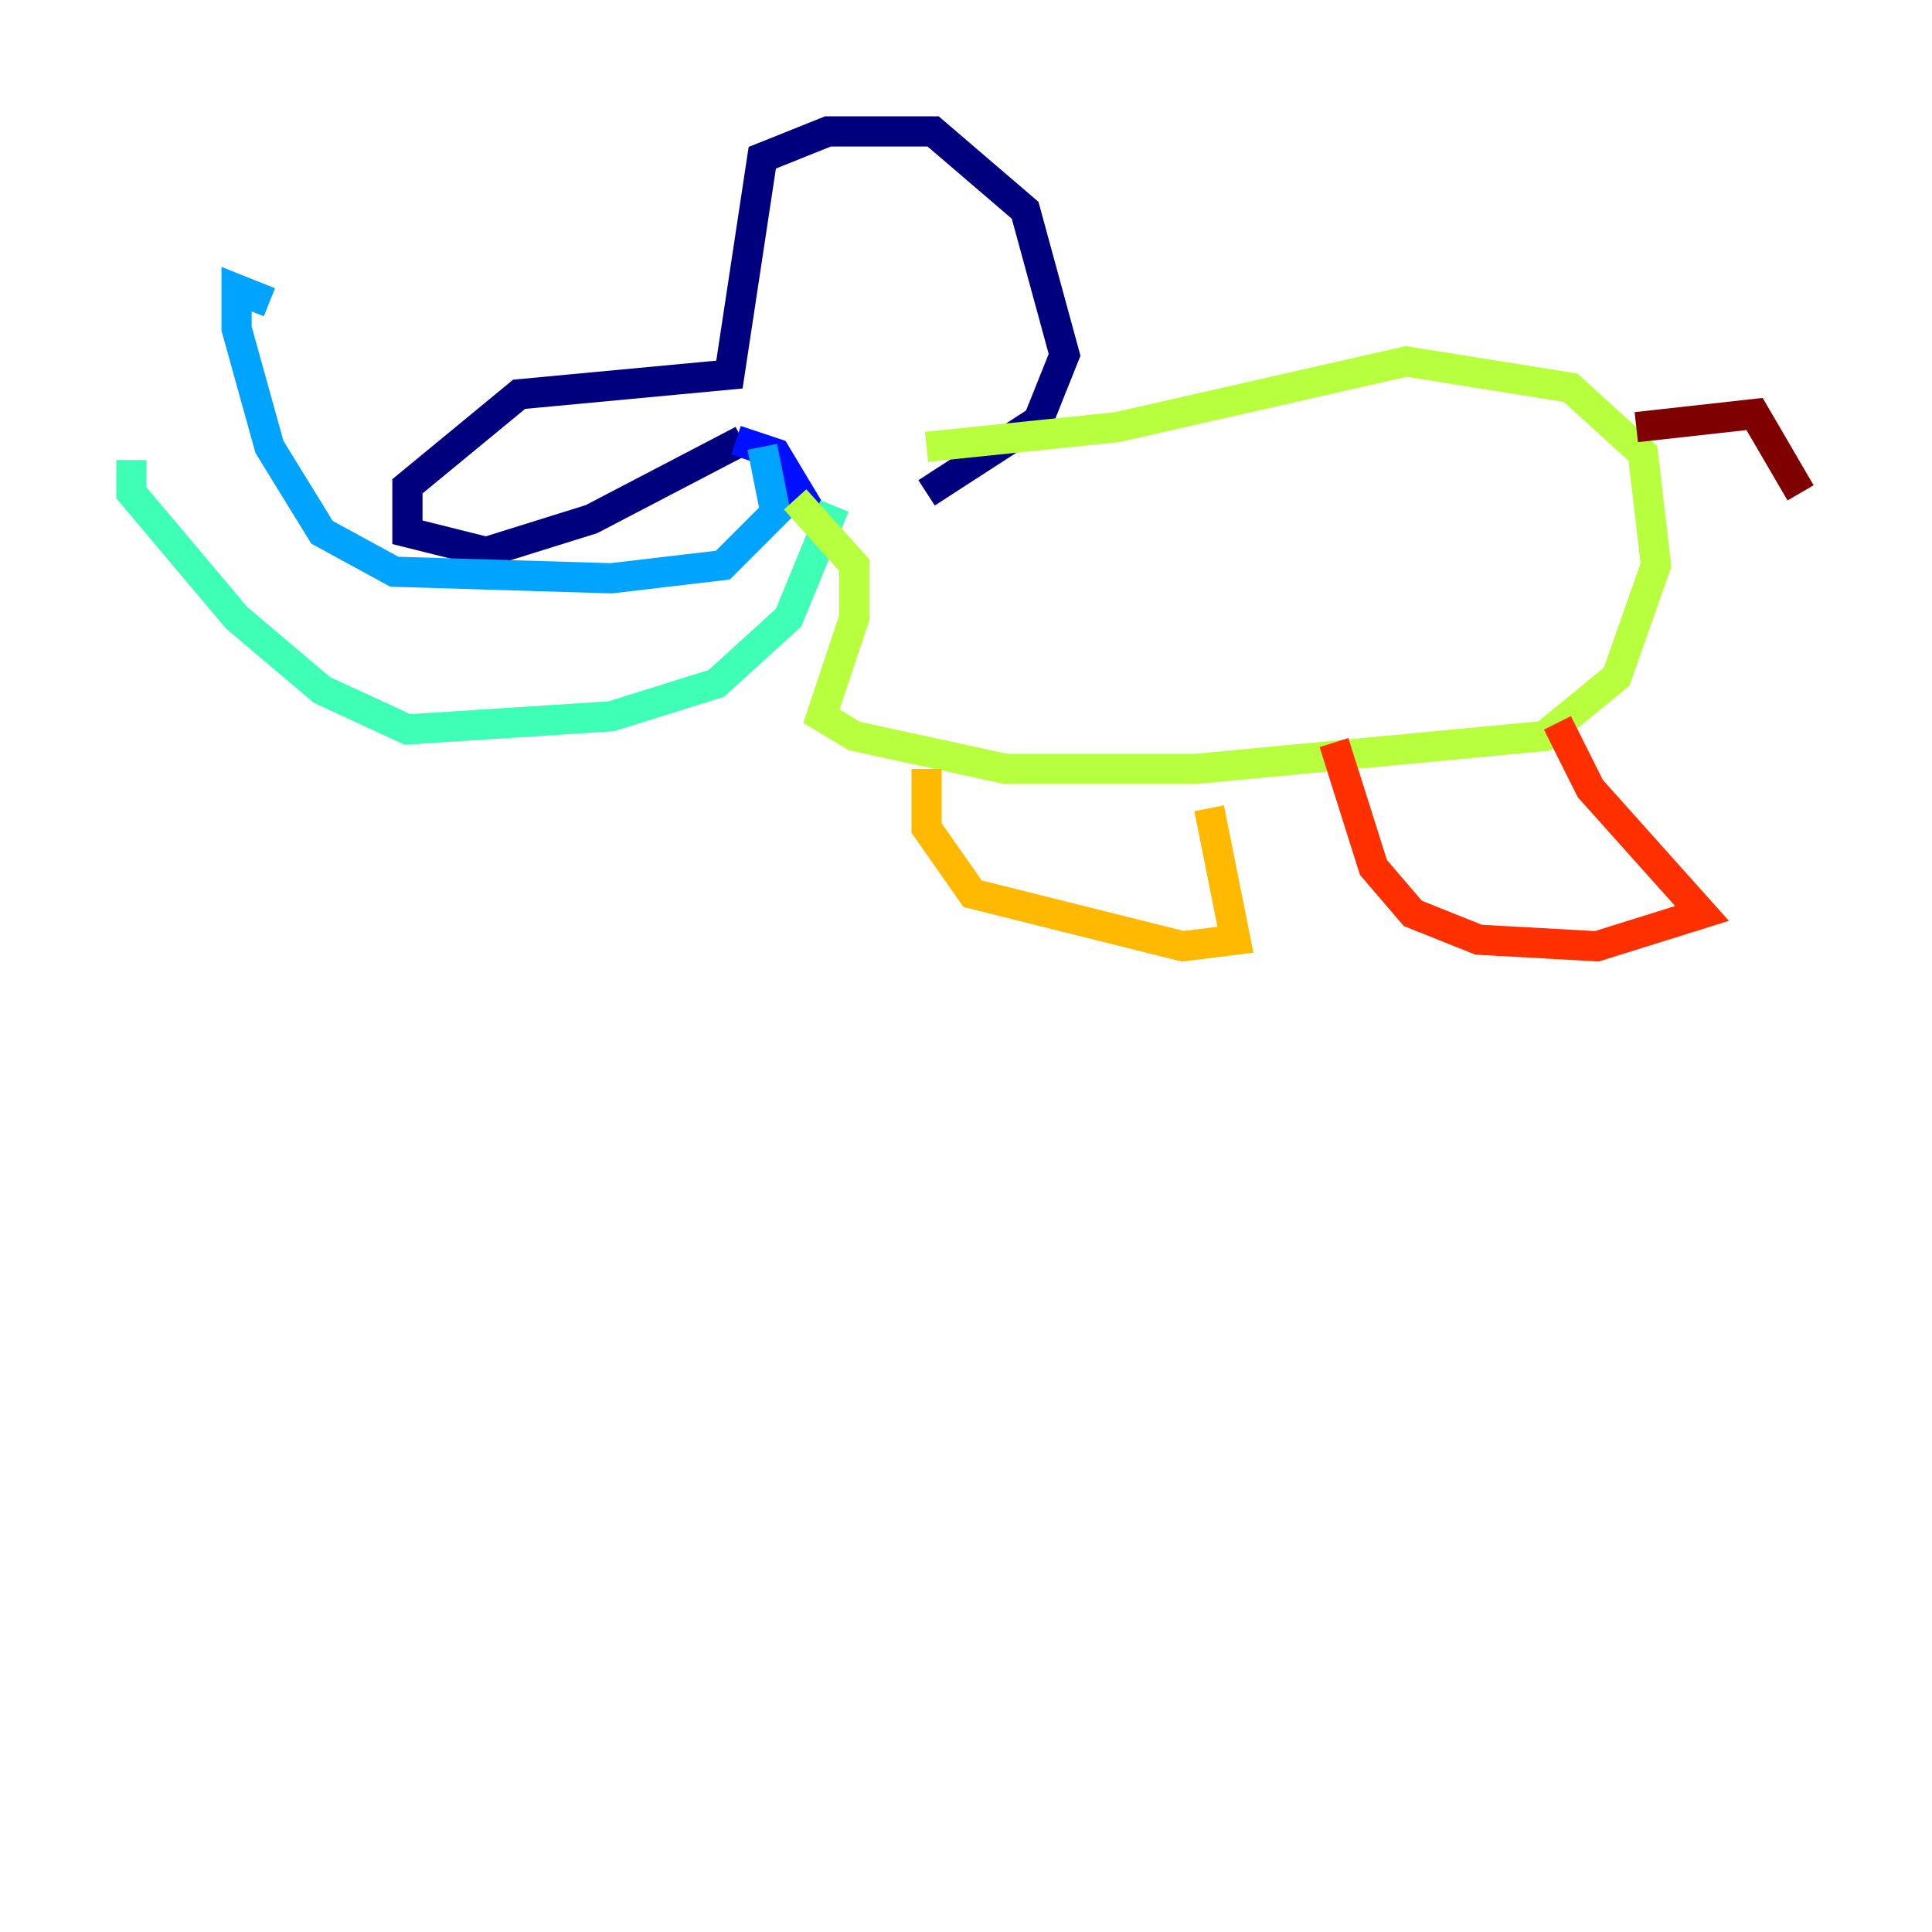 <?xml version="1.0" encoding="utf-8" ?>
<svg baseProfile="tiny" height="128" version="1.2" viewBox="0,0,128,128" width="128" xmlns="http://www.w3.org/2000/svg" xmlns:ev="http://www.w3.org/2001/xml-events" xmlns:xlink="http://www.w3.org/1999/xlink"><defs /><polyline fill="none" points="49.197,29.17 39.184,34.395 32.218,36.571 26.993,35.265 26.993,32.218 34.395,26.122 48.327,24.816 50.503,10.449 54.857,8.707 61.823,8.707 67.918,13.932 70.531,23.51 68.789,27.864 61.388,32.653" stroke="#00007f" stroke-width="2" /><polyline fill="none" points="48.762,29.17 51.374,30.041 53.986,34.395" stroke="#0010ff" stroke-width="2" /><polyline fill="none" points="50.503,29.605 51.374,33.959 47.891,37.442 40.49,38.313 26.122,37.878 21.333,35.265 17.85,29.605 15.674,21.769 15.674,19.157 17.85,20.027" stroke="#00a4ff" stroke-width="2" /><polyline fill="none" points="55.292,33.524 52.245,40.925 47.456,45.279 40.49,47.456 26.993,48.327 21.333,45.714 15.674,40.925 8.707,32.653 8.707,30.476" stroke="#3fffb7" stroke-width="2" /><polyline fill="none" points="52.68,33.088 56.599,37.442 56.599,40.925 54.422,47.456 56.599,48.762 66.612,50.939 79.238,50.939 102.313,48.762 107.102,44.843 109.714,37.442 108.844,30.041 104.054,25.687 93.17,23.946 74.014,28.299 61.388,29.605" stroke="#b7ff3f" stroke-width="2" /><polyline fill="none" points="61.388,50.939 61.388,54.857 64.435,59.211 78.367,62.694 81.85,62.258 80.109,53.551" stroke="#ffb900" stroke-width="2" /><polyline fill="none" points="88.381,49.197 90.993,57.469 93.605,60.517 97.959,62.258 105.796,62.694 112.762,60.517 105.361,52.245 103.184,47.891" stroke="#ff3000" stroke-width="2" /><polyline fill="none" points="108.408,28.299 116.245,27.429 119.293,32.653" stroke="#7f0000" stroke-width="2" /></svg>